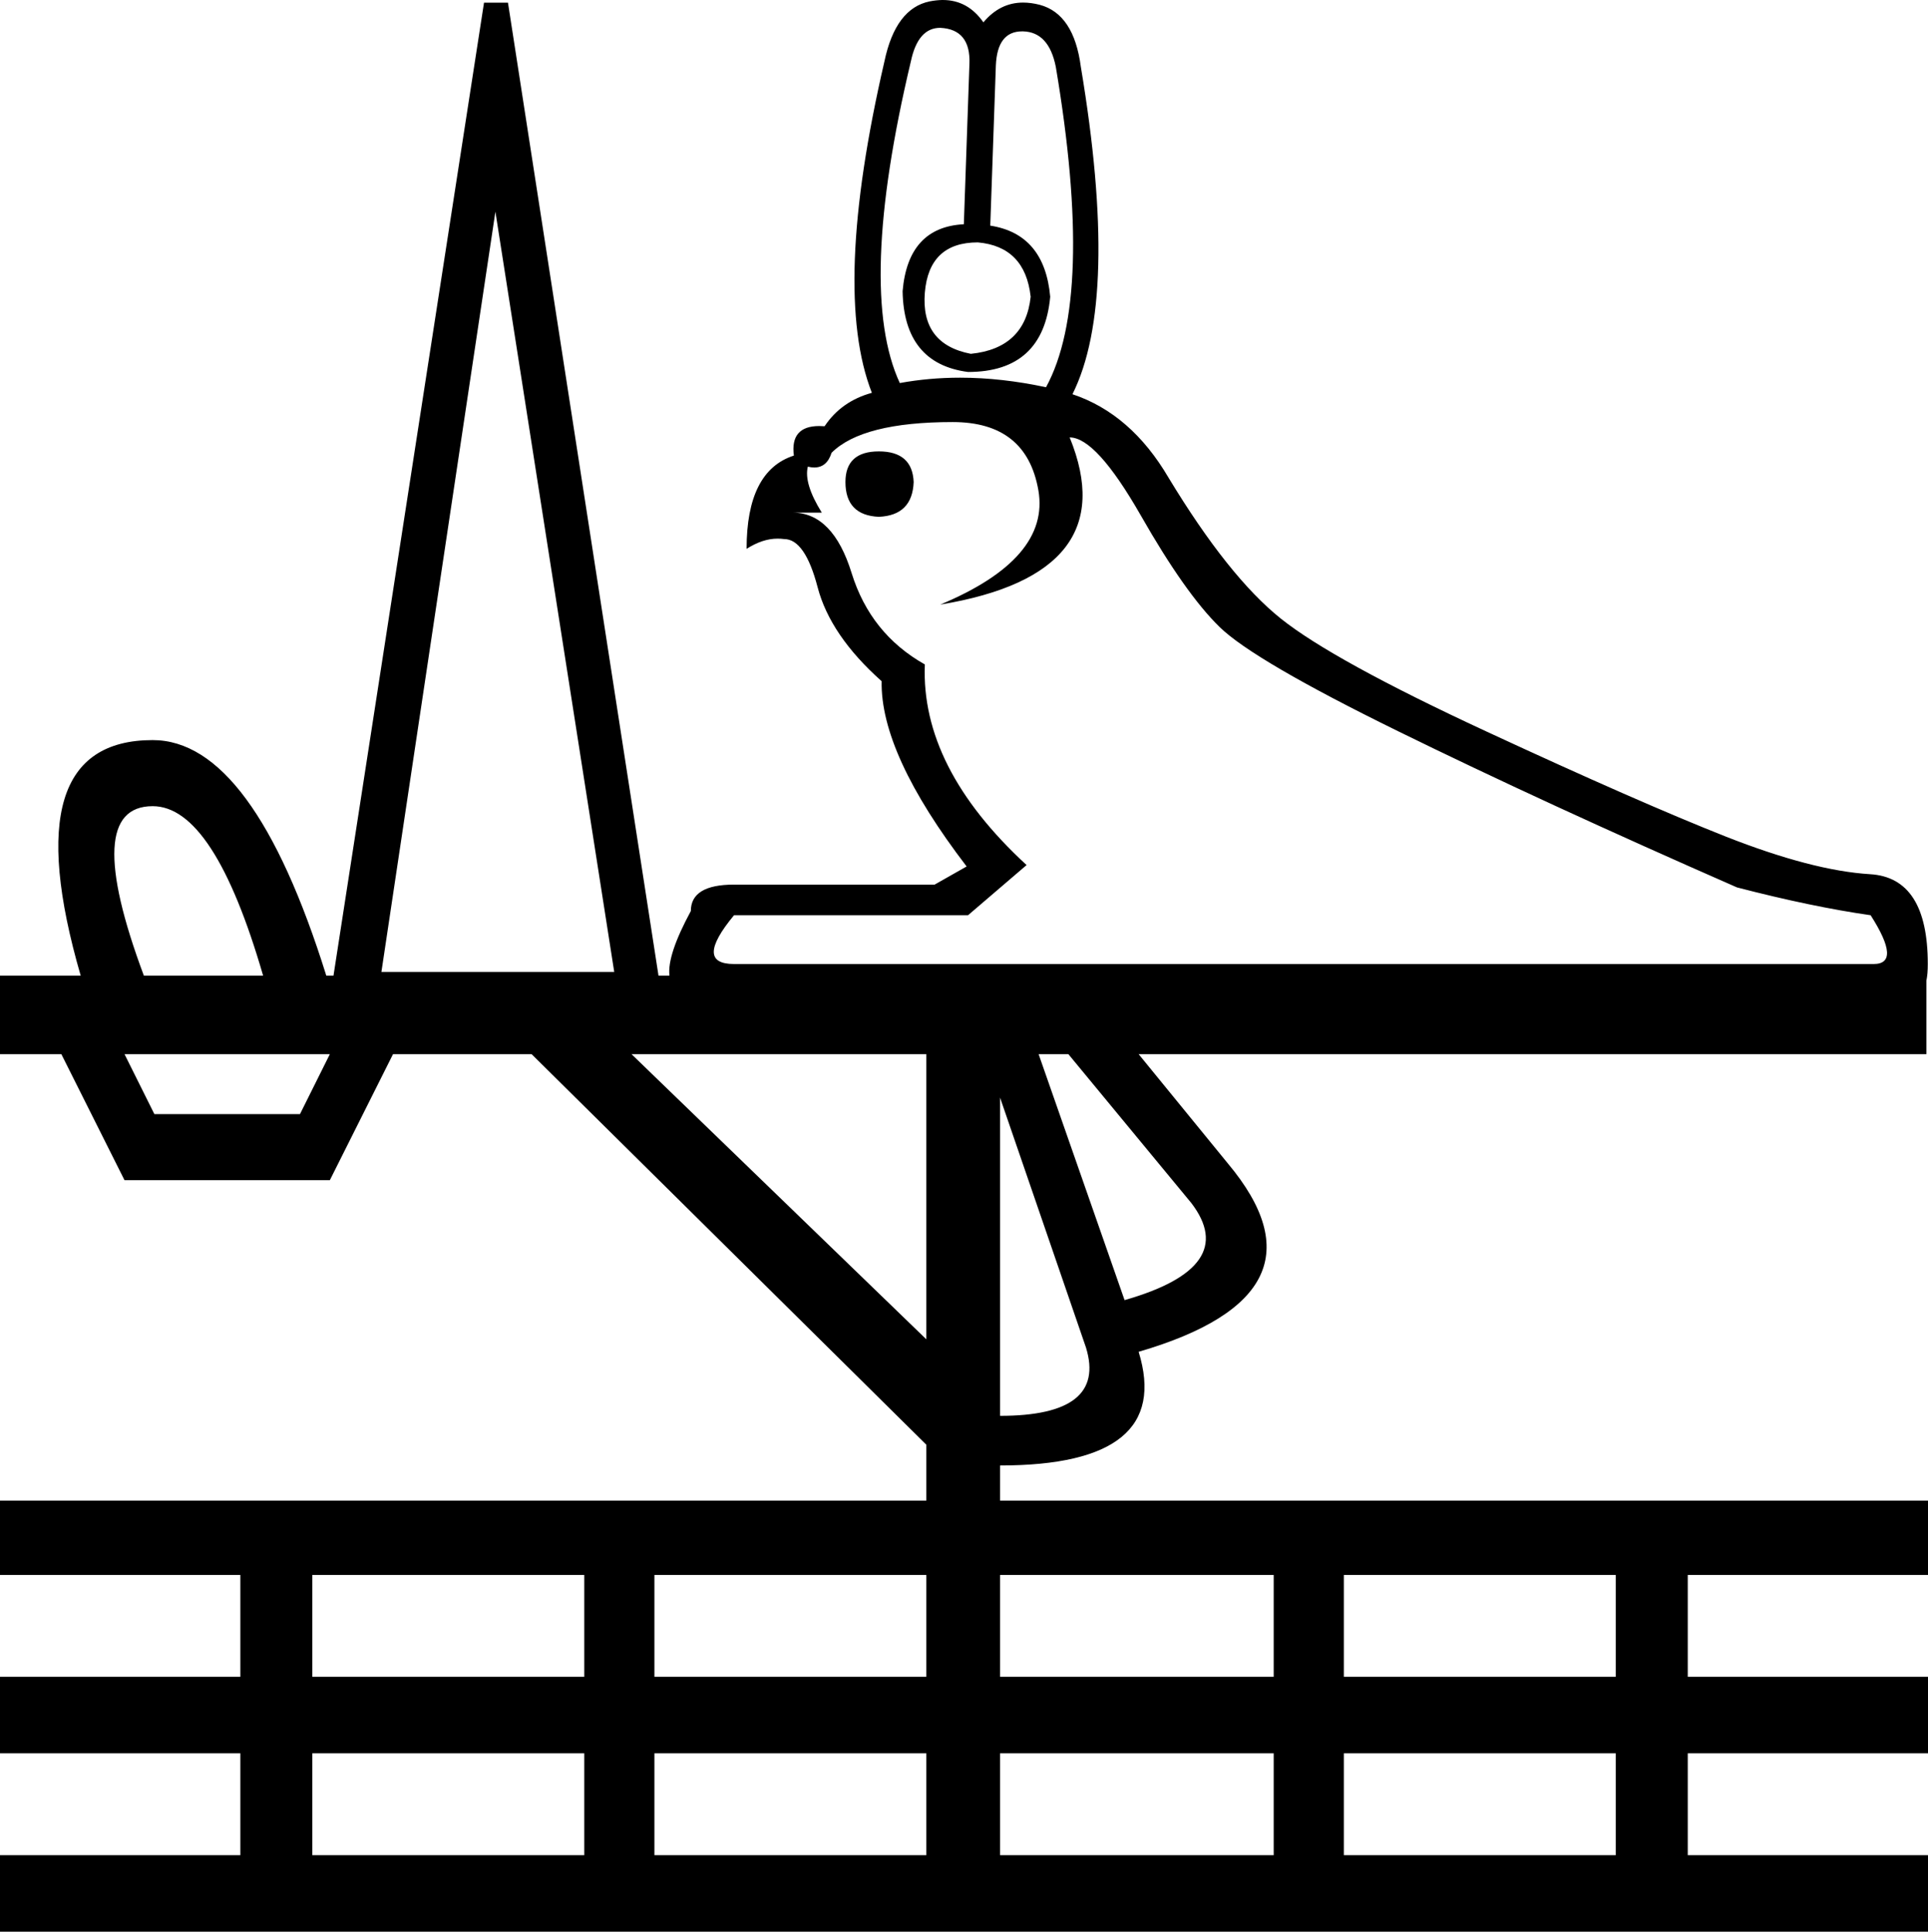 <?xml version='1.0' encoding ='UTF-8' standalone='yes'?>
<svg width='17.945' height='17.978' xmlns='http://www.w3.org/2000/svg' xmlns:xlink='http://www.w3.org/1999/xlink' xmlns:inkscape='http://www.inkscape.org/namespaces/inkscape'>
<path style='fill:#000000; stroke:none' d=' M 9.101 2.256  C 9.395 2.282 9.559 2.451 9.593 2.762  C 9.559 3.081 9.373 3.259 9.036 3.293  C 8.725 3.233 8.582 3.043 8.608 2.723  C 8.634 2.412 8.798 2.256 9.101 2.256  Z  M 8.751 0.259  C 8.941 0.268 9.032 0.38 9.023 0.596  L 8.971 2.087  C 8.625 2.105 8.435 2.312 8.401 2.71  C 8.409 3.159 8.612 3.41 9.01 3.462  C 9.477 3.462 9.732 3.228 9.775 2.762  C 9.74 2.373 9.554 2.152 9.217 2.1  L 9.269 0.609  C 9.278 0.398 9.359 0.292 9.513 0.292  C 9.516 0.292 9.519 0.292 9.522 0.292  C 9.682 0.296 9.784 0.406 9.827 0.622  C 10.069 2.057 10.038 3.051 9.736 3.604  C 9.459 3.545 9.193 3.515 8.936 3.515  C 8.743 3.515 8.556 3.532 8.375 3.565  C 8.107 2.986 8.141 1.988 8.478 0.571  C 8.522 0.363 8.613 0.259 8.751 0.259  Z  M 8.18 4.201  C 7.973 4.201 7.869 4.296 7.869 4.486  C 7.869 4.693 7.973 4.801 8.18 4.81  C 8.388 4.801 8.496 4.693 8.504 4.486  C 8.496 4.296 8.388 4.201 8.18 4.201  Z  M 8.867 3.928  C 9.326 3.928 9.591 4.14 9.665 4.564  C 9.738 4.987 9.434 5.342 8.751 5.627  C 9.9 5.437 10.302 4.918 9.956 4.071  C 10.121 4.071 10.341 4.313 10.618 4.797  C 10.894 5.281 11.138 5.627 11.35 5.834  C 11.562 6.042 12.117 6.366 13.016 6.807  C 13.915 7.248 14.965 7.732 16.167 8.259  C 16.633 8.38 17.048 8.466 17.411 8.518  C 17.605 8.821 17.614 8.972 17.439 8.972  C 17.434 8.972 17.429 8.972 17.424 8.972  L 6.832 8.972  C 6.581 8.972 6.581 8.821 6.832 8.518  L 9.01 8.518  L 9.555 8.051  C 8.898 7.446 8.582 6.824 8.608 6.184  C 8.271 5.994 8.044 5.711 7.927 5.335  C 7.811 4.959 7.627 4.771 7.377 4.771  L 7.649 4.771  C 7.536 4.59 7.493 4.447 7.519 4.343  L 7.519 4.343  C 7.54 4.348 7.56 4.351 7.578 4.351  C 7.658 4.351 7.711 4.305 7.74 4.214  C 7.93 4.024 8.306 3.928 8.867 3.928  Z  M 4.611 1.97  L 5.717 9.046  L 3.55 9.046  L 4.611 1.97  Z  M 1.421 7.503  C 1.802 7.503 2.144 8.029 2.449 9.08  L 1.339 9.08  C 0.947 8.029 0.974 7.503 1.421 7.503  Z  M 3.07 9.811  L 2.792 10.369  L 1.437 10.369  L 1.159 9.811  Z  M 9.944 9.811  L 11.088 11.196  C 11.392 11.593 11.185 11.895 10.467 12.1  L 9.667 9.811  Z  M 8.622 9.811  L 8.622 12.465  L 5.878 9.811  Z  M 9.308 10.215  L 10.108 12.542  C 10.238 12.966 9.972 13.177 9.308 13.177  L 9.308 10.215  Z  M 5.438 14.658  L 5.438 15.606  L 2.907 15.606  L 2.907 14.658  Z  M 8.622 14.658  L 8.622 15.606  L 6.091 15.606  L 6.091 14.658  Z  M 11.855 14.658  L 11.855 15.606  L 9.308 15.606  L 9.308 14.658  Z  M 15.039 14.658  L 15.039 15.606  L 12.508 15.606  L 12.508 14.658  Z  M 5.438 16.318  L 5.438 17.266  L 2.907 17.266  L 2.907 16.318  Z  M 8.622 16.318  L 8.622 17.266  L 6.091 17.266  L 6.091 16.318  Z  M 11.855 16.318  L 11.855 17.266  L 9.308 17.266  L 9.308 16.318  Z  M 15.039 16.318  L 15.039 17.266  L 12.508 17.266  L 12.508 16.318  Z  M 8.775 0  C 8.773 0 8.77 0 8.768 0  C 8.731 0.001 8.693 0.005 8.653 0.013  C 8.442 0.056 8.301 0.242 8.232 0.571  C 7.904 1.988 7.865 3.017 8.115 3.656  C 7.925 3.708 7.778 3.812 7.675 3.967  C 7.657 3.966 7.641 3.965 7.625 3.965  C 7.444 3.965 7.365 4.057 7.389 4.24  C 7.095 4.335 6.949 4.624 6.949 5.108  C 7.048 5.045 7.144 5.013 7.237 5.013  C 7.258 5.013 7.278 5.014 7.299 5.017  C 7.428 5.017 7.532 5.167 7.61 5.465  C 7.688 5.763 7.886 6.055 8.206 6.34  C 8.197 6.789 8.461 7.364 8.997 8.064  L 8.699 8.233  L 6.832 8.233  C 6.564 8.233 6.43 8.315 6.43 8.479  C 6.283 8.751 6.216 8.951 6.231 9.08  L 6.129 9.08  L 4.728 0.025  L 4.505 0.025  L 3.104 9.08  L 3.037 9.08  C 2.58 7.618 2.041 6.888 1.421 6.888  C 0.55 6.888 0.327 7.618 0.751 9.08  L 0 9.08  L 0 9.811  L 0.571 9.811  L 1.159 10.984  L 3.07 10.984  L 3.658 9.811  L 4.948 9.811  L 8.622 13.446  L 8.622 13.966  L 0 13.966  L 0 14.658  L 2.237 14.658  L 2.237 15.606  L 0 15.606  L 0 16.318  L 2.237 16.318  L 2.237 17.266  L 0 17.266  L 0 17.978  L 17.945 17.978  L 17.945 17.266  L 15.709 17.266  L 15.709 16.318  L 17.945 16.318  L 17.945 15.606  L 15.709 15.606  L 15.709 14.658  L 17.945 14.658  L 17.945 13.966  L 9.308 13.966  L 9.308 13.639  C 10.385 13.639 10.815 13.286 10.598 12.581  C 11.828 12.222 12.105 11.638 11.43 10.83  L 10.598 9.811  L 17.93 9.811  L 17.93 9.127  C 17.939 9.085 17.943 9.033 17.943 8.972  C 17.943 8.436 17.764 8.157 17.405 8.136  C 17.046 8.114 16.599 7.997 16.063 7.786  C 15.527 7.574 14.784 7.248 13.833 6.807  C 12.882 6.366 12.245 6.016 11.921 5.757  C 11.596 5.497 11.249 5.061 10.877 4.447  C 10.644 4.049 10.345 3.79 9.982 3.669  C 10.276 3.081 10.302 2.066 10.06 0.622  C 10.017 0.294 9.89 0.102 9.678 0.045  C 9.624 0.031 9.572 0.024 9.523 0.024  C 9.379 0.024 9.256 0.085 9.153 0.208  C 9.056 0.069 8.93 0 8.775 0  Z '/></svg>
